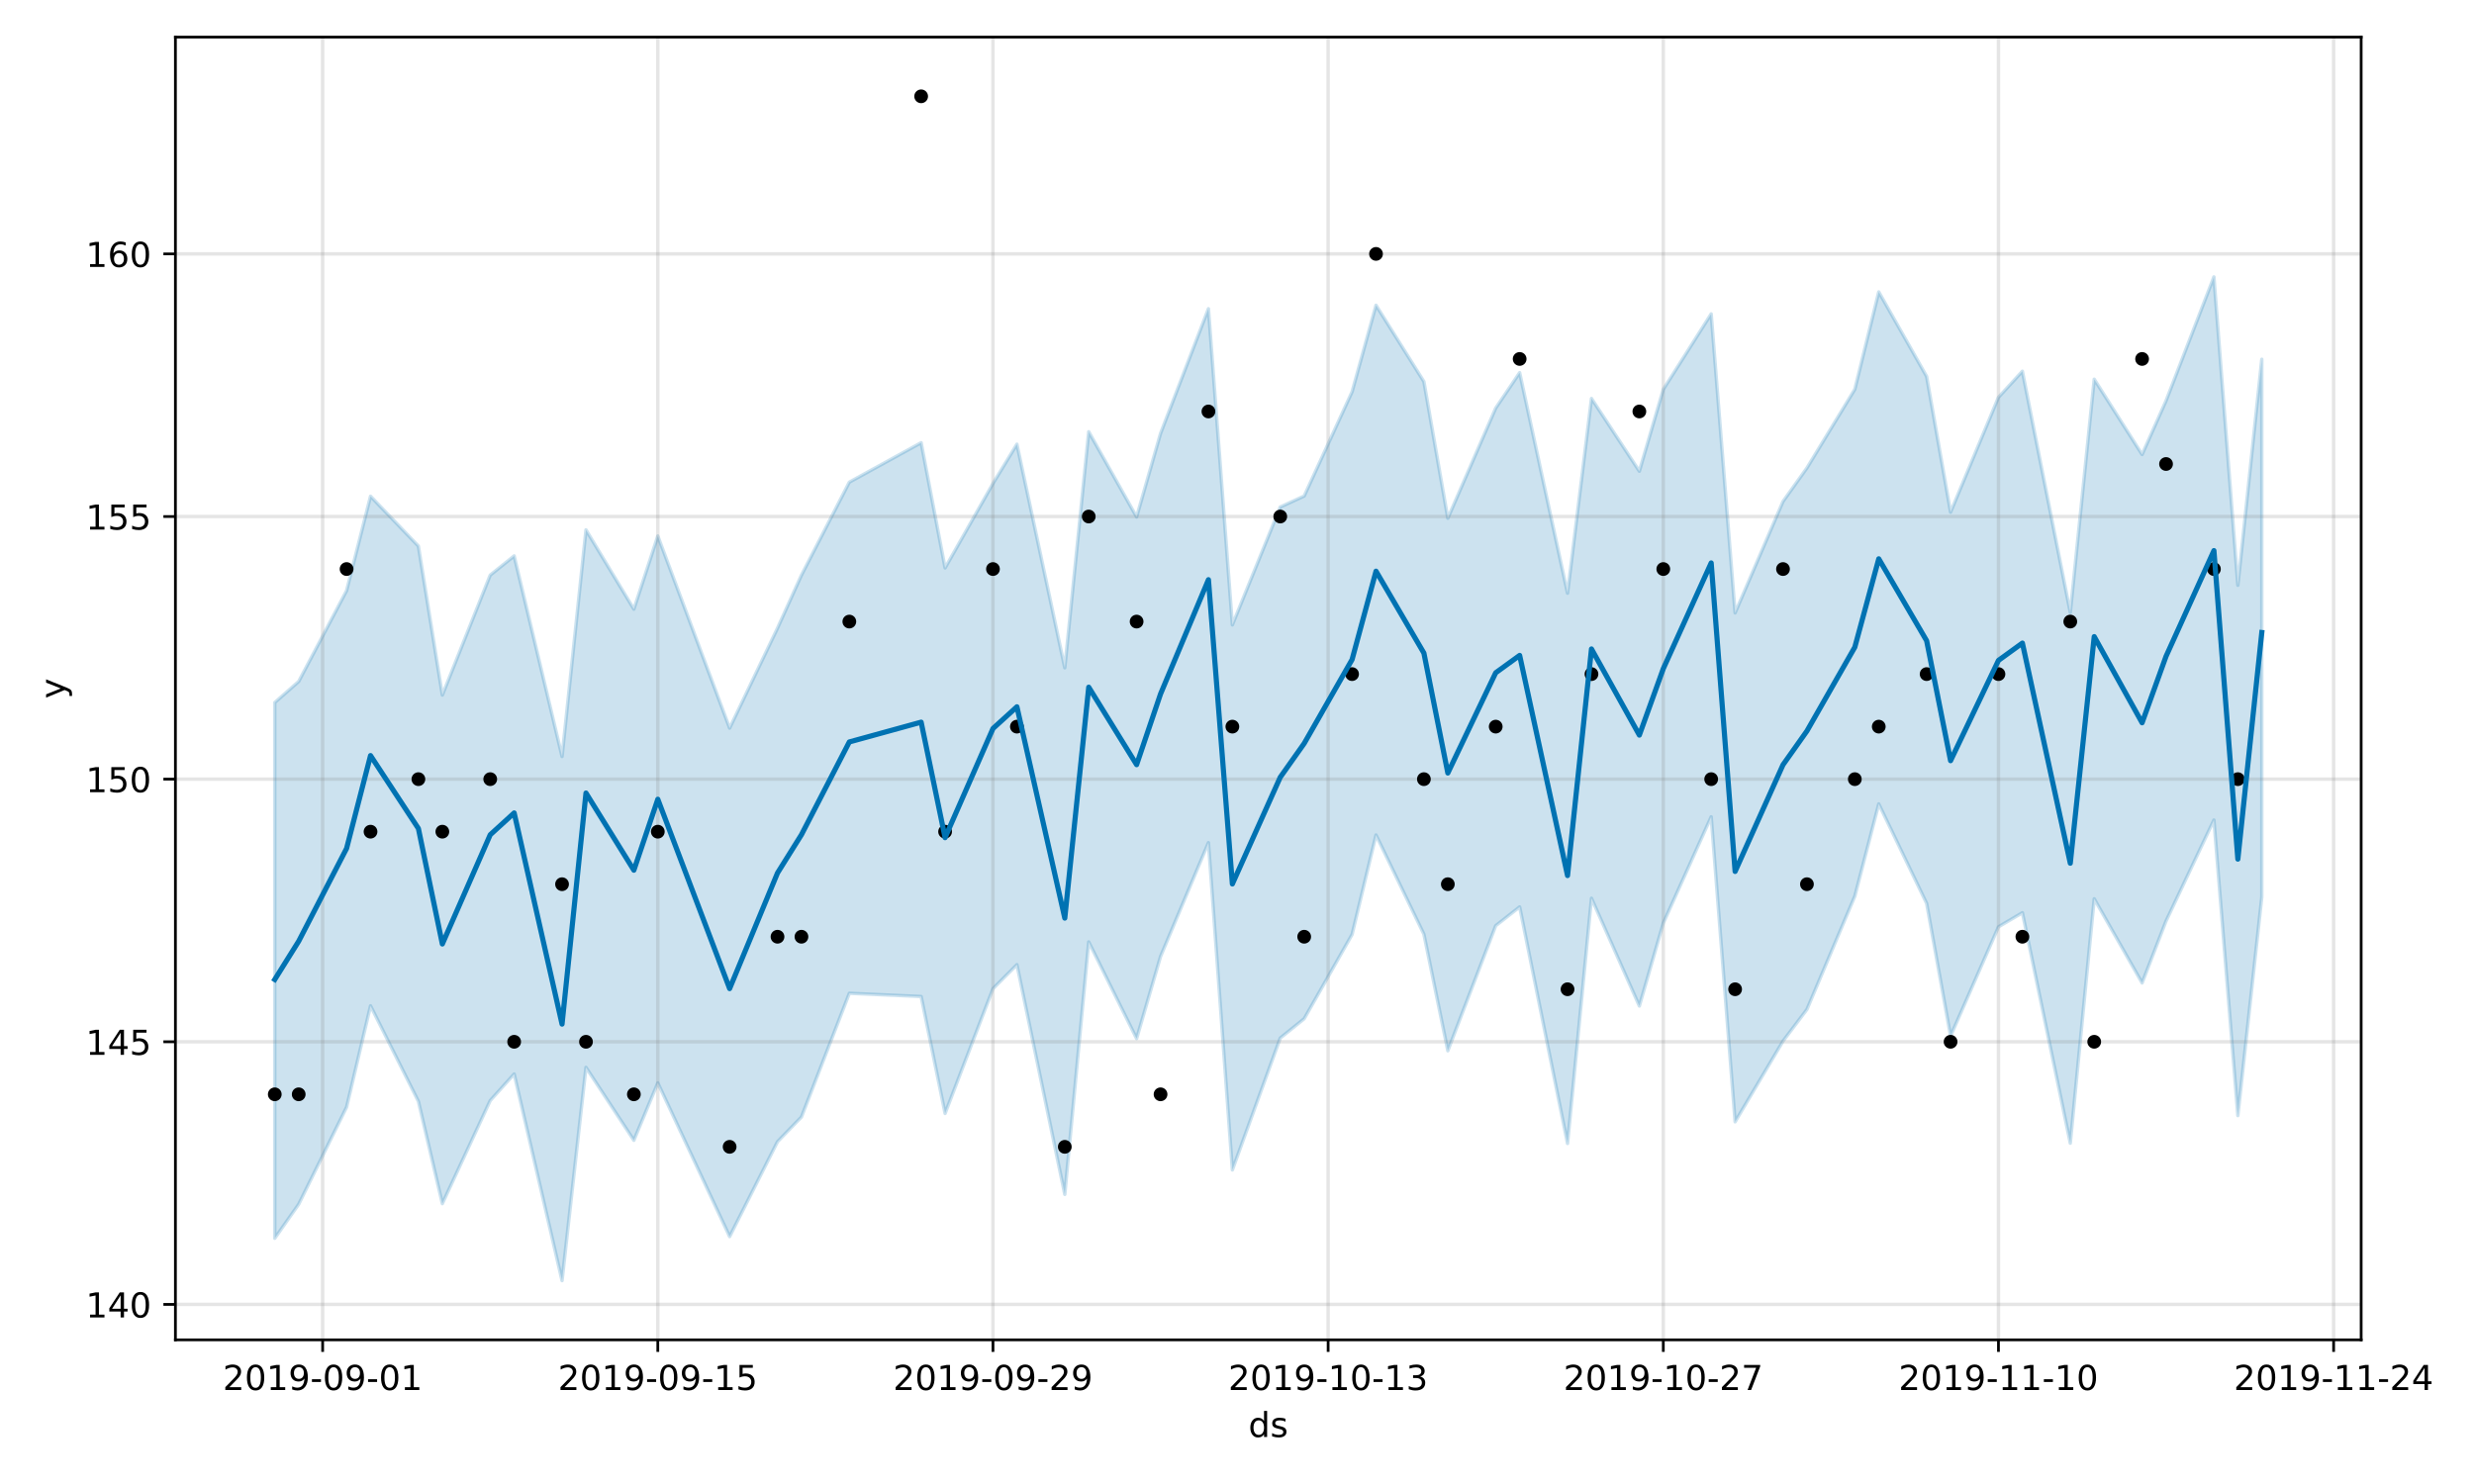 <?xml version="1.0" encoding="utf-8" standalone="no"?>
<!DOCTYPE svg PUBLIC "-//W3C//DTD SVG 1.1//EN"
  "http://www.w3.org/Graphics/SVG/1.1/DTD/svg11.dtd">
<!-- Created with matplotlib (https://matplotlib.org/) -->
<svg height="432pt" version="1.1" viewBox="0 0 720 432" width="720pt" xmlns="http://www.w3.org/2000/svg" xmlns:xlink="http://www.w3.org/1999/xlink">
 <defs>
  <style type="text/css">
*{stroke-linecap:butt;stroke-linejoin:round;}
  </style>
 </defs>
 <g id="figure_1">
  <g id="patch_1">
   <path d="M 0 432 
L 720 432 
L 720 0 
L 0 0 
z
" style="fill:#ffffff;"/>
  </g>
  <g id="axes_1">
   <g id="patch_2">
    <path d="M 51.05 390.04 
L 687.158 390.04 
L 687.158 10.8 
L 51.05 10.8 
z
" style="fill:#ffffff;"/>
   </g>
   <g id="PolyCollection_1">
    <defs>
     <path d="M 79.964 -227.492 
L 79.964 -71.528 
L 86.931 -81.443 
L 100.866 -109.7 
L 107.833 -139.202 
L 121.767 -111.382 
L 128.735 -81.609 
L 142.669 -111.615 
L 149.636 -119.351 
L 163.571 -59.198 
L 170.538 -121.278 
L 184.473 -100.044 
L 191.44 -116.767 
L 212.341 -72.023 
L 226.276 -99.645 
L 233.243 -106.832 
L 247.178 -142.846 
L 268.079 -141.91 
L 275.047 -107.868 
L 288.981 -144.181 
L 295.948 -151.178 
L 309.883 -84.301 
L 316.85 -157.803 
L 330.784 -129.657 
L 337.752 -153.557 
L 351.686 -186.695 
L 358.653 -91.428 
L 372.588 -129.815 
L 379.555 -135.438 
L 393.49 -159.958 
L 400.457 -188.923 
L 414.391 -160.038 
L 421.358 -126.116 
L 435.293 -162.515 
L 442.26 -167.993 
L 456.195 -99.129 
L 463.162 -170.509 
L 477.096 -139.143 
L 484.064 -163.273 
L 497.998 -194.22 
L 504.965 -105.429 
L 518.9 -128.921 
L 525.867 -138.155 
L 539.801 -171.097 
L 546.769 -197.97 
L 560.703 -169.012 
L 567.67 -130.388 
L 581.605 -162.19 
L 588.572 -166.301 
L 602.507 -99.212 
L 609.474 -170.358 
L 623.408 -145.861 
L 630.376 -163.879 
L 644.31 -193.289 
L 651.277 -107.246 
L 658.244 -170.853 
L 658.244 -327.419 
L 658.244 -327.419 
L 651.277 -261.629 
L 644.31 -351.395 
L 630.376 -315.335 
L 623.408 -299.695 
L 609.474 -321.611 
L 602.507 -253.695 
L 588.572 -323.933 
L 581.605 -316.34 
L 567.67 -282.906 
L 560.703 -322.422 
L 546.769 -347.025 
L 539.801 -318.676 
L 525.867 -295.78 
L 518.9 -286.022 
L 504.965 -253.584 
L 497.998 -340.628 
L 484.064 -318.644 
L 477.096 -294.832 
L 463.162 -316.002 
L 456.195 -259.319 
L 442.26 -323.516 
L 435.293 -313.201 
L 421.358 -281.13 
L 414.391 -320.921 
L 400.457 -343.143 
L 393.49 -317.938 
L 379.555 -287.617 
L 372.588 -284.408 
L 358.653 -250.091 
L 351.686 -342.129 
L 337.752 -305.825 
L 330.784 -281.511 
L 316.85 -306.33 
L 309.883 -237.596 
L 295.948 -302.694 
L 288.981 -291.242 
L 275.047 -266.67 
L 268.079 -303.13 
L 247.178 -291.644 
L 233.243 -264.572 
L 226.276 -249.145 
L 212.341 -220.047 
L 191.44 -275.961 
L 184.473 -254.664 
L 170.538 -277.763 
L 163.571 -211.778 
L 149.636 -270.176 
L 142.669 -264.583 
L 128.735 -229.662 
L 121.767 -273.033 
L 107.833 -287.538 
L 100.866 -260.057 
L 86.931 -233.623 
L 79.964 -227.492 
z
" id="m82dcf7e356" style="stroke:#0072b2;stroke-opacity:0.2;"/>
    </defs>
    <g clip-path="url(#p64a245131d)">
     <use style="fill:#0072b2;fill-opacity:0.2;stroke:#0072b2;stroke-opacity:0.2;" x="0" xlink:href="#m82dcf7e356" y="432"/>
    </g>
   </g>
   <g id="matplotlib.axis_1">
    <g id="xtick_1">
     <g id="line2d_1">
      <path clip-path="url(#p64a245131d)" d="M 93.898 390.04 
L 93.898 10.8 
" style="fill:none;stroke:#808080;stroke-linecap:square;stroke-opacity:0.2;"/>
     </g>
     <g id="line2d_2">
      <defs>
       <path d="M 0 0 
L 0 3.5 
" id="mbbe98fe6a3" style="stroke:#000000;stroke-width:0.8;"/>
      </defs>
      <g>
       <use style="stroke:#000000;stroke-width:0.8;" x="93.898" xlink:href="#mbbe98fe6a3" y="390.04"/>
      </g>
     </g>
     <g id="text_1">
      <!-- 2019-09-01 -->
      <defs>
       <path d="M 19.188 8.297 
L 53.609 8.297 
L 53.609 0 
L 7.328 0 
L 7.328 8.297 
Q 12.938 14.109 22.625 23.891 
Q 32.328 33.688 34.812 36.531 
Q 39.547 41.844 41.422 45.531 
Q 43.312 49.219 43.312 52.781 
Q 43.312 58.594 39.234 62.25 
Q 35.156 65.922 28.609 65.922 
Q 23.969 65.922 18.812 64.312 
Q 13.672 62.703 7.812 59.422 
L 7.812 69.391 
Q 13.766 71.781 18.938 73 
Q 24.125 74.219 28.422 74.219 
Q 39.75 74.219 46.484 68.547 
Q 53.219 62.891 53.219 53.422 
Q 53.219 48.922 51.531 44.891 
Q 49.859 40.875 45.406 35.406 
Q 44.188 33.984 37.641 27.219 
Q 31.109 20.453 19.188 8.297 
z
" id="DejaVuSans-50"/>
       <path d="M 31.781 66.406 
Q 24.172 66.406 20.328 58.906 
Q 16.5 51.422 16.5 36.375 
Q 16.5 21.391 20.328 13.891 
Q 24.172 6.391 31.781 6.391 
Q 39.453 6.391 43.281 13.891 
Q 47.125 21.391 47.125 36.375 
Q 47.125 51.422 43.281 58.906 
Q 39.453 66.406 31.781 66.406 
z
M 31.781 74.219 
Q 44.047 74.219 50.516 64.516 
Q 56.984 54.828 56.984 36.375 
Q 56.984 17.969 50.516 8.266 
Q 44.047 -1.422 31.781 -1.422 
Q 19.531 -1.422 13.062 8.266 
Q 6.594 17.969 6.594 36.375 
Q 6.594 54.828 13.062 64.516 
Q 19.531 74.219 31.781 74.219 
z
" id="DejaVuSans-48"/>
       <path d="M 12.406 8.297 
L 28.516 8.297 
L 28.516 63.922 
L 10.984 60.406 
L 10.984 69.391 
L 28.422 72.906 
L 38.281 72.906 
L 38.281 8.297 
L 54.391 8.297 
L 54.391 0 
L 12.406 0 
z
" id="DejaVuSans-49"/>
       <path d="M 10.984 1.516 
L 10.984 10.5 
Q 14.703 8.734 18.5 7.812 
Q 22.312 6.891 25.984 6.891 
Q 35.75 6.891 40.891 13.453 
Q 46.047 20.016 46.781 33.406 
Q 43.953 29.203 39.594 26.953 
Q 35.25 24.703 29.984 24.703 
Q 19.047 24.703 12.672 31.312 
Q 6.297 37.938 6.297 49.422 
Q 6.297 60.641 12.938 67.422 
Q 19.578 74.219 30.609 74.219 
Q 43.266 74.219 49.922 64.516 
Q 56.594 54.828 56.594 36.375 
Q 56.594 19.141 48.406 8.859 
Q 40.234 -1.422 26.422 -1.422 
Q 22.703 -1.422 18.891 -0.688 
Q 15.094 0.047 10.984 1.516 
z
M 30.609 32.422 
Q 37.25 32.422 41.125 36.953 
Q 45.016 41.5 45.016 49.422 
Q 45.016 57.281 41.125 61.844 
Q 37.25 66.406 30.609 66.406 
Q 23.969 66.406 20.094 61.844 
Q 16.219 57.281 16.219 49.422 
Q 16.219 41.5 20.094 36.953 
Q 23.969 32.422 30.609 32.422 
z
" id="DejaVuSans-57"/>
       <path d="M 4.891 31.391 
L 31.203 31.391 
L 31.203 23.391 
L 4.891 23.391 
z
" id="DejaVuSans-45"/>
      </defs>
      <g transform="translate(64.841 404.638)scale(0.1 -0.1)">
       <use xlink:href="#DejaVuSans-50"/>
       <use x="63.623" xlink:href="#DejaVuSans-48"/>
       <use x="127.246" xlink:href="#DejaVuSans-49"/>
       <use x="190.869" xlink:href="#DejaVuSans-57"/>
       <use x="254.492" xlink:href="#DejaVuSans-45"/>
       <use x="290.576" xlink:href="#DejaVuSans-48"/>
       <use x="354.199" xlink:href="#DejaVuSans-57"/>
       <use x="417.822" xlink:href="#DejaVuSans-45"/>
       <use x="453.906" xlink:href="#DejaVuSans-48"/>
       <use x="517.529" xlink:href="#DejaVuSans-49"/>
      </g>
     </g>
    </g>
    <g id="xtick_2">
     <g id="line2d_3">
      <path clip-path="url(#p64a245131d)" d="M 191.44 390.04 
L 191.44 10.8 
" style="fill:none;stroke:#808080;stroke-linecap:square;stroke-opacity:0.2;"/>
     </g>
     <g id="line2d_4">
      <g>
       <use style="stroke:#000000;stroke-width:0.8;" x="191.44" xlink:href="#mbbe98fe6a3" y="390.04"/>
      </g>
     </g>
     <g id="text_2">
      <!-- 2019-09-15 -->
      <defs>
       <path d="M 10.797 72.906 
L 49.516 72.906 
L 49.516 64.594 
L 19.828 64.594 
L 19.828 46.734 
Q 21.969 47.469 24.109 47.828 
Q 26.266 48.188 28.422 48.188 
Q 40.625 48.188 47.75 41.5 
Q 54.891 34.812 54.891 23.391 
Q 54.891 11.625 47.562 5.094 
Q 40.234 -1.422 26.906 -1.422 
Q 22.312 -1.422 17.547 -0.641 
Q 12.797 0.141 7.719 1.703 
L 7.719 11.625 
Q 12.109 9.234 16.797 8.062 
Q 21.484 6.891 26.703 6.891 
Q 35.156 6.891 40.078 11.328 
Q 45.016 15.766 45.016 23.391 
Q 45.016 31 40.078 35.438 
Q 35.156 39.891 26.703 39.891 
Q 22.75 39.891 18.812 39.016 
Q 14.891 38.141 10.797 36.281 
z
" id="DejaVuSans-53"/>
      </defs>
      <g transform="translate(162.382 404.638)scale(0.1 -0.1)">
       <use xlink:href="#DejaVuSans-50"/>
       <use x="63.623" xlink:href="#DejaVuSans-48"/>
       <use x="127.246" xlink:href="#DejaVuSans-49"/>
       <use x="190.869" xlink:href="#DejaVuSans-57"/>
       <use x="254.492" xlink:href="#DejaVuSans-45"/>
       <use x="290.576" xlink:href="#DejaVuSans-48"/>
       <use x="354.199" xlink:href="#DejaVuSans-57"/>
       <use x="417.822" xlink:href="#DejaVuSans-45"/>
       <use x="453.906" xlink:href="#DejaVuSans-49"/>
       <use x="517.529" xlink:href="#DejaVuSans-53"/>
      </g>
     </g>
    </g>
    <g id="xtick_3">
     <g id="line2d_5">
      <path clip-path="url(#p64a245131d)" d="M 288.981 390.04 
L 288.981 10.8 
" style="fill:none;stroke:#808080;stroke-linecap:square;stroke-opacity:0.2;"/>
     </g>
     <g id="line2d_6">
      <g>
       <use style="stroke:#000000;stroke-width:0.8;" x="288.981" xlink:href="#mbbe98fe6a3" y="390.04"/>
      </g>
     </g>
     <g id="text_3">
      <!-- 2019-09-29 -->
      <g transform="translate(259.923 404.638)scale(0.1 -0.1)">
       <use xlink:href="#DejaVuSans-50"/>
       <use x="63.623" xlink:href="#DejaVuSans-48"/>
       <use x="127.246" xlink:href="#DejaVuSans-49"/>
       <use x="190.869" xlink:href="#DejaVuSans-57"/>
       <use x="254.492" xlink:href="#DejaVuSans-45"/>
       <use x="290.576" xlink:href="#DejaVuSans-48"/>
       <use x="354.199" xlink:href="#DejaVuSans-57"/>
       <use x="417.822" xlink:href="#DejaVuSans-45"/>
       <use x="453.906" xlink:href="#DejaVuSans-50"/>
       <use x="517.529" xlink:href="#DejaVuSans-57"/>
      </g>
     </g>
    </g>
    <g id="xtick_4">
     <g id="line2d_7">
      <path clip-path="url(#p64a245131d)" d="M 386.522 390.04 
L 386.522 10.8 
" style="fill:none;stroke:#808080;stroke-linecap:square;stroke-opacity:0.2;"/>
     </g>
     <g id="line2d_8">
      <g>
       <use style="stroke:#000000;stroke-width:0.8;" x="386.522" xlink:href="#mbbe98fe6a3" y="390.04"/>
      </g>
     </g>
     <g id="text_4">
      <!-- 2019-10-13 -->
      <defs>
       <path d="M 40.578 39.312 
Q 47.656 37.797 51.625 33 
Q 55.609 28.219 55.609 21.188 
Q 55.609 10.406 48.188 4.484 
Q 40.766 -1.422 27.094 -1.422 
Q 22.516 -1.422 17.656 -0.516 
Q 12.797 0.391 7.625 2.203 
L 7.625 11.719 
Q 11.719 9.328 16.594 8.109 
Q 21.484 6.891 26.812 6.891 
Q 36.078 6.891 40.938 10.547 
Q 45.797 14.203 45.797 21.188 
Q 45.797 27.641 41.281 31.266 
Q 36.766 34.906 28.719 34.906 
L 20.219 34.906 
L 20.219 43.016 
L 29.109 43.016 
Q 36.375 43.016 40.234 45.922 
Q 44.094 48.828 44.094 54.297 
Q 44.094 59.906 40.109 62.906 
Q 36.141 65.922 28.719 65.922 
Q 24.656 65.922 20.016 65.031 
Q 15.375 64.156 9.812 62.312 
L 9.812 71.094 
Q 15.438 72.656 20.344 73.438 
Q 25.25 74.219 29.594 74.219 
Q 40.828 74.219 47.359 69.109 
Q 53.906 64.016 53.906 55.328 
Q 53.906 49.266 50.438 45.094 
Q 46.969 40.922 40.578 39.312 
z
" id="DejaVuSans-51"/>
      </defs>
      <g transform="translate(357.465 404.638)scale(0.1 -0.1)">
       <use xlink:href="#DejaVuSans-50"/>
       <use x="63.623" xlink:href="#DejaVuSans-48"/>
       <use x="127.246" xlink:href="#DejaVuSans-49"/>
       <use x="190.869" xlink:href="#DejaVuSans-57"/>
       <use x="254.492" xlink:href="#DejaVuSans-45"/>
       <use x="290.576" xlink:href="#DejaVuSans-49"/>
       <use x="354.199" xlink:href="#DejaVuSans-48"/>
       <use x="417.822" xlink:href="#DejaVuSans-45"/>
       <use x="453.906" xlink:href="#DejaVuSans-49"/>
       <use x="517.529" xlink:href="#DejaVuSans-51"/>
      </g>
     </g>
    </g>
    <g id="xtick_5">
     <g id="line2d_9">
      <path clip-path="url(#p64a245131d)" d="M 484.064 390.04 
L 484.064 10.8 
" style="fill:none;stroke:#808080;stroke-linecap:square;stroke-opacity:0.2;"/>
     </g>
     <g id="line2d_10">
      <g>
       <use style="stroke:#000000;stroke-width:0.8;" x="484.064" xlink:href="#mbbe98fe6a3" y="390.04"/>
      </g>
     </g>
     <g id="text_5">
      <!-- 2019-10-27 -->
      <defs>
       <path d="M 8.203 72.906 
L 55.078 72.906 
L 55.078 68.703 
L 28.609 0 
L 18.312 0 
L 43.219 64.594 
L 8.203 64.594 
z
" id="DejaVuSans-55"/>
      </defs>
      <g transform="translate(455.006 404.638)scale(0.1 -0.1)">
       <use xlink:href="#DejaVuSans-50"/>
       <use x="63.623" xlink:href="#DejaVuSans-48"/>
       <use x="127.246" xlink:href="#DejaVuSans-49"/>
       <use x="190.869" xlink:href="#DejaVuSans-57"/>
       <use x="254.492" xlink:href="#DejaVuSans-45"/>
       <use x="290.576" xlink:href="#DejaVuSans-49"/>
       <use x="354.199" xlink:href="#DejaVuSans-48"/>
       <use x="417.822" xlink:href="#DejaVuSans-45"/>
       <use x="453.906" xlink:href="#DejaVuSans-50"/>
       <use x="517.529" xlink:href="#DejaVuSans-55"/>
      </g>
     </g>
    </g>
    <g id="xtick_6">
     <g id="line2d_11">
      <path clip-path="url(#p64a245131d)" d="M 581.605 390.04 
L 581.605 10.8 
" style="fill:none;stroke:#808080;stroke-linecap:square;stroke-opacity:0.2;"/>
     </g>
     <g id="line2d_12">
      <g>
       <use style="stroke:#000000;stroke-width:0.8;" x="581.605" xlink:href="#mbbe98fe6a3" y="390.04"/>
      </g>
     </g>
     <g id="text_6">
      <!-- 2019-11-10 -->
      <g transform="translate(552.547 404.638)scale(0.1 -0.1)">
       <use xlink:href="#DejaVuSans-50"/>
       <use x="63.623" xlink:href="#DejaVuSans-48"/>
       <use x="127.246" xlink:href="#DejaVuSans-49"/>
       <use x="190.869" xlink:href="#DejaVuSans-57"/>
       <use x="254.492" xlink:href="#DejaVuSans-45"/>
       <use x="290.576" xlink:href="#DejaVuSans-49"/>
       <use x="354.199" xlink:href="#DejaVuSans-49"/>
       <use x="417.822" xlink:href="#DejaVuSans-45"/>
       <use x="453.906" xlink:href="#DejaVuSans-49"/>
       <use x="517.529" xlink:href="#DejaVuSans-48"/>
      </g>
     </g>
    </g>
    <g id="xtick_7">
     <g id="line2d_13">
      <path clip-path="url(#p64a245131d)" d="M 679.146 390.04 
L 679.146 10.8 
" style="fill:none;stroke:#808080;stroke-linecap:square;stroke-opacity:0.2;"/>
     </g>
     <g id="line2d_14">
      <g>
       <use style="stroke:#000000;stroke-width:0.8;" x="679.146" xlink:href="#mbbe98fe6a3" y="390.04"/>
      </g>
     </g>
     <g id="text_7">
      <!-- 2019-11-24 -->
      <defs>
       <path d="M 37.797 64.312 
L 12.891 25.391 
L 37.797 25.391 
z
M 35.203 72.906 
L 47.609 72.906 
L 47.609 25.391 
L 58.016 25.391 
L 58.016 17.188 
L 47.609 17.188 
L 47.609 0 
L 37.797 0 
L 37.797 17.188 
L 4.891 17.188 
L 4.891 26.703 
z
" id="DejaVuSans-52"/>
      </defs>
      <g transform="translate(650.088 404.638)scale(0.1 -0.1)">
       <use xlink:href="#DejaVuSans-50"/>
       <use x="63.623" xlink:href="#DejaVuSans-48"/>
       <use x="127.246" xlink:href="#DejaVuSans-49"/>
       <use x="190.869" xlink:href="#DejaVuSans-57"/>
       <use x="254.492" xlink:href="#DejaVuSans-45"/>
       <use x="290.576" xlink:href="#DejaVuSans-49"/>
       <use x="354.199" xlink:href="#DejaVuSans-49"/>
       <use x="417.822" xlink:href="#DejaVuSans-45"/>
       <use x="453.906" xlink:href="#DejaVuSans-50"/>
       <use x="517.529" xlink:href="#DejaVuSans-52"/>
      </g>
     </g>
    </g>
    <g id="text_8">
     <!-- ds -->
     <defs>
      <path d="M 45.406 46.391 
L 45.406 75.984 
L 54.391 75.984 
L 54.391 0 
L 45.406 0 
L 45.406 8.203 
Q 42.578 3.328 38.25 0.953 
Q 33.938 -1.422 27.875 -1.422 
Q 17.969 -1.422 11.734 6.484 
Q 5.516 14.406 5.516 27.297 
Q 5.516 40.188 11.734 48.094 
Q 17.969 56 27.875 56 
Q 33.938 56 38.25 53.625 
Q 42.578 51.266 45.406 46.391 
z
M 14.797 27.297 
Q 14.797 17.391 18.875 11.75 
Q 22.953 6.109 30.078 6.109 
Q 37.203 6.109 41.297 11.75 
Q 45.406 17.391 45.406 27.297 
Q 45.406 37.203 41.297 42.844 
Q 37.203 48.484 30.078 48.484 
Q 22.953 48.484 18.875 42.844 
Q 14.797 37.203 14.797 27.297 
z
" id="DejaVuSans-100"/>
      <path d="M 44.281 53.078 
L 44.281 44.578 
Q 40.484 46.531 36.375 47.5 
Q 32.281 48.484 27.875 48.484 
Q 21.188 48.484 17.844 46.438 
Q 14.5 44.391 14.5 40.281 
Q 14.5 37.156 16.891 35.375 
Q 19.281 33.594 26.516 31.984 
L 29.594 31.297 
Q 39.156 29.25 43.188 25.516 
Q 47.219 21.781 47.219 15.094 
Q 47.219 7.469 41.188 3.016 
Q 35.156 -1.422 24.609 -1.422 
Q 20.219 -1.422 15.453 -0.562 
Q 10.688 0.297 5.422 2 
L 5.422 11.281 
Q 10.406 8.688 15.234 7.391 
Q 20.062 6.109 24.812 6.109 
Q 31.156 6.109 34.562 8.281 
Q 37.984 10.453 37.984 14.406 
Q 37.984 18.062 35.516 20.016 
Q 33.062 21.969 24.703 23.781 
L 21.578 24.516 
Q 13.234 26.266 9.516 29.906 
Q 5.812 33.547 5.812 39.891 
Q 5.812 47.609 11.281 51.797 
Q 16.75 56 26.812 56 
Q 31.781 56 36.172 55.266 
Q 40.578 54.547 44.281 53.078 
z
" id="DejaVuSans-115"/>
     </defs>
     <g transform="translate(363.325 418.317)scale(0.1 -0.1)">
      <use xlink:href="#DejaVuSans-100"/>
      <use x="63.477" xlink:href="#DejaVuSans-115"/>
     </g>
    </g>
   </g>
   <g id="matplotlib.axis_2">
    <g id="ytick_1">
     <g id="line2d_15">
      <path clip-path="url(#p64a245131d)" d="M 51.05 379.721 
L 687.158 379.721 
" style="fill:none;stroke:#808080;stroke-linecap:square;stroke-opacity:0.2;"/>
     </g>
     <g id="line2d_16">
      <defs>
       <path d="M 0 0 
L -3.5 0 
" id="m3b9f77062f" style="stroke:#000000;stroke-width:0.8;"/>
      </defs>
      <g>
       <use style="stroke:#000000;stroke-width:0.8;" x="51.05" xlink:href="#m3b9f77062f" y="379.721"/>
      </g>
     </g>
     <g id="text_9">
      <!-- 140 -->
      <g transform="translate(24.962 383.52)scale(0.1 -0.1)">
       <use xlink:href="#DejaVuSans-49"/>
       <use x="63.623" xlink:href="#DejaVuSans-52"/>
       <use x="127.246" xlink:href="#DejaVuSans-48"/>
      </g>
     </g>
    </g>
    <g id="ytick_2">
     <g id="line2d_17">
      <path clip-path="url(#p64a245131d)" d="M 51.05 303.268 
L 687.158 303.268 
" style="fill:none;stroke:#808080;stroke-linecap:square;stroke-opacity:0.2;"/>
     </g>
     <g id="line2d_18">
      <g>
       <use style="stroke:#000000;stroke-width:0.8;" x="51.05" xlink:href="#m3b9f77062f" y="303.268"/>
      </g>
     </g>
     <g id="text_10">
      <!-- 145 -->
      <g transform="translate(24.962 307.067)scale(0.1 -0.1)">
       <use xlink:href="#DejaVuSans-49"/>
       <use x="63.623" xlink:href="#DejaVuSans-52"/>
       <use x="127.246" xlink:href="#DejaVuSans-53"/>
      </g>
     </g>
    </g>
    <g id="ytick_3">
     <g id="line2d_19">
      <path clip-path="url(#p64a245131d)" d="M 51.05 226.815 
L 687.158 226.815 
" style="fill:none;stroke:#808080;stroke-linecap:square;stroke-opacity:0.2;"/>
     </g>
     <g id="line2d_20">
      <g>
       <use style="stroke:#000000;stroke-width:0.8;" x="51.05" xlink:href="#m3b9f77062f" y="226.815"/>
      </g>
     </g>
     <g id="text_11">
      <!-- 150 -->
      <g transform="translate(24.962 230.614)scale(0.1 -0.1)">
       <use xlink:href="#DejaVuSans-49"/>
       <use x="63.623" xlink:href="#DejaVuSans-53"/>
       <use x="127.246" xlink:href="#DejaVuSans-48"/>
      </g>
     </g>
    </g>
    <g id="ytick_4">
     <g id="line2d_21">
      <path clip-path="url(#p64a245131d)" d="M 51.05 150.363 
L 687.158 150.363 
" style="fill:none;stroke:#808080;stroke-linecap:square;stroke-opacity:0.2;"/>
     </g>
     <g id="line2d_22">
      <g>
       <use style="stroke:#000000;stroke-width:0.8;" x="51.05" xlink:href="#m3b9f77062f" y="150.363"/>
      </g>
     </g>
     <g id="text_12">
      <!-- 155 -->
      <g transform="translate(24.962 154.162)scale(0.1 -0.1)">
       <use xlink:href="#DejaVuSans-49"/>
       <use x="63.623" xlink:href="#DejaVuSans-53"/>
       <use x="127.246" xlink:href="#DejaVuSans-53"/>
      </g>
     </g>
    </g>
    <g id="ytick_5">
     <g id="line2d_23">
      <path clip-path="url(#p64a245131d)" d="M 51.05 73.91 
L 687.158 73.91 
" style="fill:none;stroke:#808080;stroke-linecap:square;stroke-opacity:0.2;"/>
     </g>
     <g id="line2d_24">
      <g>
       <use style="stroke:#000000;stroke-width:0.8;" x="51.05" xlink:href="#m3b9f77062f" y="73.91"/>
      </g>
     </g>
     <g id="text_13">
      <!-- 160 -->
      <defs>
       <path d="M 33.016 40.375 
Q 26.375 40.375 22.484 35.828 
Q 18.609 31.297 18.609 23.391 
Q 18.609 15.531 22.484 10.953 
Q 26.375 6.391 33.016 6.391 
Q 39.656 6.391 43.531 10.953 
Q 47.406 15.531 47.406 23.391 
Q 47.406 31.297 43.531 35.828 
Q 39.656 40.375 33.016 40.375 
z
M 52.594 71.297 
L 52.594 62.312 
Q 48.875 64.062 45.094 64.984 
Q 41.312 65.922 37.594 65.922 
Q 27.828 65.922 22.672 59.328 
Q 17.531 52.734 16.797 39.406 
Q 19.672 43.656 24.016 45.922 
Q 28.375 48.188 33.594 48.188 
Q 44.578 48.188 50.953 41.516 
Q 57.328 34.859 57.328 23.391 
Q 57.328 12.156 50.688 5.359 
Q 44.047 -1.422 33.016 -1.422 
Q 20.359 -1.422 13.672 8.266 
Q 6.984 17.969 6.984 36.375 
Q 6.984 53.656 15.188 63.938 
Q 23.391 74.219 37.203 74.219 
Q 40.922 74.219 44.703 73.484 
Q 48.484 72.75 52.594 71.297 
z
" id="DejaVuSans-54"/>
      </defs>
      <g transform="translate(24.962 77.709)scale(0.1 -0.1)">
       <use xlink:href="#DejaVuSans-49"/>
       <use x="63.623" xlink:href="#DejaVuSans-54"/>
       <use x="127.246" xlink:href="#DejaVuSans-48"/>
      </g>
     </g>
    </g>
    <g id="text_14">
     <!-- y -->
     <defs>
      <path d="M 32.172 -5.078 
Q 28.375 -14.844 24.75 -17.812 
Q 21.141 -20.797 15.094 -20.797 
L 7.906 -20.797 
L 7.906 -13.281 
L 13.188 -13.281 
Q 16.891 -13.281 18.938 -11.516 
Q 21 -9.766 23.484 -3.219 
L 25.094 0.875 
L 2.984 54.688 
L 12.5 54.688 
L 29.594 11.922 
L 46.688 54.688 
L 56.203 54.688 
z
" id="DejaVuSans-121"/>
     </defs>
     <g transform="translate(18.883 203.379)rotate(-90)scale(0.1 -0.1)">
      <use xlink:href="#DejaVuSans-121"/>
     </g>
    </g>
   </g>
   <g id="line2d_25">
    <defs>
     <path d="M 0 1.5 
C 0.398 1.5 0.779 1.342 1.061 1.061 
C 1.342 0.779 1.5 0.398 1.5 0 
C 1.5 -0.398 1.342 -0.779 1.061 -1.061 
C 0.779 -1.342 0.398 -1.5 0 -1.5 
C -0.398 -1.5 -0.779 -1.342 -1.061 -1.061 
C -1.342 -0.779 -1.5 -0.398 -1.5 0 
C -1.5 0.398 -1.342 0.779 -1.061 1.061 
C -0.779 1.342 -0.398 1.5 0 1.5 
z
" id="md3b6228b76" style="stroke:#000000;"/>
    </defs>
    <g clip-path="url(#p64a245131d)">
     <use style="stroke:#000000;" x="79.964" xlink:href="#md3b6228b76" y="318.559"/>
     <use style="stroke:#000000;" x="86.931" xlink:href="#md3b6228b76" y="318.559"/>
     <use style="stroke:#000000;" x="100.866" xlink:href="#md3b6228b76" y="165.653"/>
     <use style="stroke:#000000;" x="107.833" xlink:href="#md3b6228b76" y="242.106"/>
     <use style="stroke:#000000;" x="121.767" xlink:href="#md3b6228b76" y="226.815"/>
     <use style="stroke:#000000;" x="128.735" xlink:href="#md3b6228b76" y="242.106"/>
     <use style="stroke:#000000;" x="142.669" xlink:href="#md3b6228b76" y="226.815"/>
     <use style="stroke:#000000;" x="149.636" xlink:href="#md3b6228b76" y="303.268"/>
     <use style="stroke:#000000;" x="163.571" xlink:href="#md3b6228b76" y="257.396"/>
     <use style="stroke:#000000;" x="170.538" xlink:href="#md3b6228b76" y="303.268"/>
     <use style="stroke:#000000;" x="184.473" xlink:href="#md3b6228b76" y="318.559"/>
     <use style="stroke:#000000;" x="191.44" xlink:href="#md3b6228b76" y="242.106"/>
     <use style="stroke:#000000;" x="212.341" xlink:href="#md3b6228b76" y="333.849"/>
     <use style="stroke:#000000;" x="226.276" xlink:href="#md3b6228b76" y="272.687"/>
     <use style="stroke:#000000;" x="233.243" xlink:href="#md3b6228b76" y="272.687"/>
     <use style="stroke:#000000;" x="247.178" xlink:href="#md3b6228b76" y="180.944"/>
     <use style="stroke:#000000;" x="268.079" xlink:href="#md3b6228b76" y="28.038"/>
     <use style="stroke:#000000;" x="275.047" xlink:href="#md3b6228b76" y="242.106"/>
     <use style="stroke:#000000;" x="288.981" xlink:href="#md3b6228b76" y="165.653"/>
     <use style="stroke:#000000;" x="295.948" xlink:href="#md3b6228b76" y="211.525"/>
     <use style="stroke:#000000;" x="309.883" xlink:href="#md3b6228b76" y="333.849"/>
     <use style="stroke:#000000;" x="316.85" xlink:href="#md3b6228b76" y="150.363"/>
     <use style="stroke:#000000;" x="330.784" xlink:href="#md3b6228b76" y="180.944"/>
     <use style="stroke:#000000;" x="337.752" xlink:href="#md3b6228b76" y="318.559"/>
     <use style="stroke:#000000;" x="351.686" xlink:href="#md3b6228b76" y="119.781"/>
     <use style="stroke:#000000;" x="358.653" xlink:href="#md3b6228b76" y="211.525"/>
     <use style="stroke:#000000;" x="372.588" xlink:href="#md3b6228b76" y="150.363"/>
     <use style="stroke:#000000;" x="379.555" xlink:href="#md3b6228b76" y="272.687"/>
     <use style="stroke:#000000;" x="393.49" xlink:href="#md3b6228b76" y="196.234"/>
     <use style="stroke:#000000;" x="400.457" xlink:href="#md3b6228b76" y="73.91"/>
     <use style="stroke:#000000;" x="414.391" xlink:href="#md3b6228b76" y="226.815"/>
     <use style="stroke:#000000;" x="421.358" xlink:href="#md3b6228b76" y="257.396"/>
     <use style="stroke:#000000;" x="435.293" xlink:href="#md3b6228b76" y="211.525"/>
     <use style="stroke:#000000;" x="442.26" xlink:href="#md3b6228b76" y="104.491"/>
     <use style="stroke:#000000;" x="456.195" xlink:href="#md3b6228b76" y="287.977"/>
     <use style="stroke:#000000;" x="463.162" xlink:href="#md3b6228b76" y="196.234"/>
     <use style="stroke:#000000;" x="477.096" xlink:href="#md3b6228b76" y="119.781"/>
     <use style="stroke:#000000;" x="484.064" xlink:href="#md3b6228b76" y="165.653"/>
     <use style="stroke:#000000;" x="497.998" xlink:href="#md3b6228b76" y="226.815"/>
     <use style="stroke:#000000;" x="504.965" xlink:href="#md3b6228b76" y="287.977"/>
     <use style="stroke:#000000;" x="518.9" xlink:href="#md3b6228b76" y="165.653"/>
     <use style="stroke:#000000;" x="525.867" xlink:href="#md3b6228b76" y="257.396"/>
     <use style="stroke:#000000;" x="539.801" xlink:href="#md3b6228b76" y="226.815"/>
     <use style="stroke:#000000;" x="546.769" xlink:href="#md3b6228b76" y="211.525"/>
     <use style="stroke:#000000;" x="560.703" xlink:href="#md3b6228b76" y="196.234"/>
     <use style="stroke:#000000;" x="567.67" xlink:href="#md3b6228b76" y="303.268"/>
     <use style="stroke:#000000;" x="581.605" xlink:href="#md3b6228b76" y="196.234"/>
     <use style="stroke:#000000;" x="588.572" xlink:href="#md3b6228b76" y="272.687"/>
     <use style="stroke:#000000;" x="602.507" xlink:href="#md3b6228b76" y="180.944"/>
     <use style="stroke:#000000;" x="609.474" xlink:href="#md3b6228b76" y="303.268"/>
     <use style="stroke:#000000;" x="623.408" xlink:href="#md3b6228b76" y="104.491"/>
     <use style="stroke:#000000;" x="630.376" xlink:href="#md3b6228b76" y="135.072"/>
     <use style="stroke:#000000;" x="644.31" xlink:href="#md3b6228b76" y="165.653"/>
     <use style="stroke:#000000;" x="651.277" xlink:href="#md3b6228b76" y="226.815"/>
    </g>
   </g>
   <g id="line2d_26">
    <path clip-path="url(#p64a245131d)" d="M 79.964 285.133 
L 86.931 273.988 
L 100.866 246.98 
L 107.833 219.957 
L 121.767 241.187 
L 128.735 274.799 
L 142.669 243.001 
L 149.636 236.647 
L 163.571 298.12 
L 170.538 230.853 
L 184.473 253.32 
L 191.44 232.667 
L 212.341 287.786 
L 226.276 254.132 
L 233.243 242.987 
L 247.178 215.982 
L 268.079 210.225 
L 275.047 243.849 
L 288.981 212.079 
L 295.948 205.747 
L 309.883 267.265 
L 316.85 200.044 
L 330.784 222.6 
L 337.752 202.009 
L 351.686 168.755 
L 358.653 257.324 
L 372.588 226.259 
L 379.555 216.409 
L 393.49 192.001 
L 400.457 166.276 
L 414.391 190.113 
L 421.358 225.03 
L 435.293 195.842 
L 442.26 190.793 
L 456.195 254.877 
L 463.162 188.915 
L 477.096 213.992 
L 484.064 194.645 
L 497.998 163.877 
L 504.965 253.68 
L 518.9 222.636 
L 525.867 212.796 
L 539.801 188.399 
L 546.769 162.68 
L 560.703 186.521 
L 567.67 221.439 
L 581.605 192.251 
L 588.572 187.202 
L 602.507 251.286 
L 609.474 185.325 
L 623.408 210.402 
L 630.376 191.054 
L 644.31 160.287 
L 651.277 250.089 
L 658.244 184.128 
" style="fill:none;stroke:#0072b2;stroke-linecap:square;stroke-width:1.5;"/>
   </g>
   <g id="patch_3">
    <path d="M 51.05 390.04 
L 51.05 10.8 
" style="fill:none;stroke:#000000;stroke-linecap:square;stroke-linejoin:miter;stroke-width:0.8;"/>
   </g>
   <g id="patch_4">
    <path d="M 687.158 390.04 
L 687.158 10.8 
" style="fill:none;stroke:#000000;stroke-linecap:square;stroke-linejoin:miter;stroke-width:0.8;"/>
   </g>
   <g id="patch_5">
    <path d="M 51.05 390.04 
L 687.158 390.04 
" style="fill:none;stroke:#000000;stroke-linecap:square;stroke-linejoin:miter;stroke-width:0.8;"/>
   </g>
   <g id="patch_6">
    <path d="M 51.05 10.8 
L 687.158 10.8 
" style="fill:none;stroke:#000000;stroke-linecap:square;stroke-linejoin:miter;stroke-width:0.8;"/>
   </g>
  </g>
 </g>
 <defs>
  <clipPath id="p64a245131d">
   <rect height="379.24" width="636.108" x="51.05" y="10.8"/>
  </clipPath>
 </defs>
</svg>
